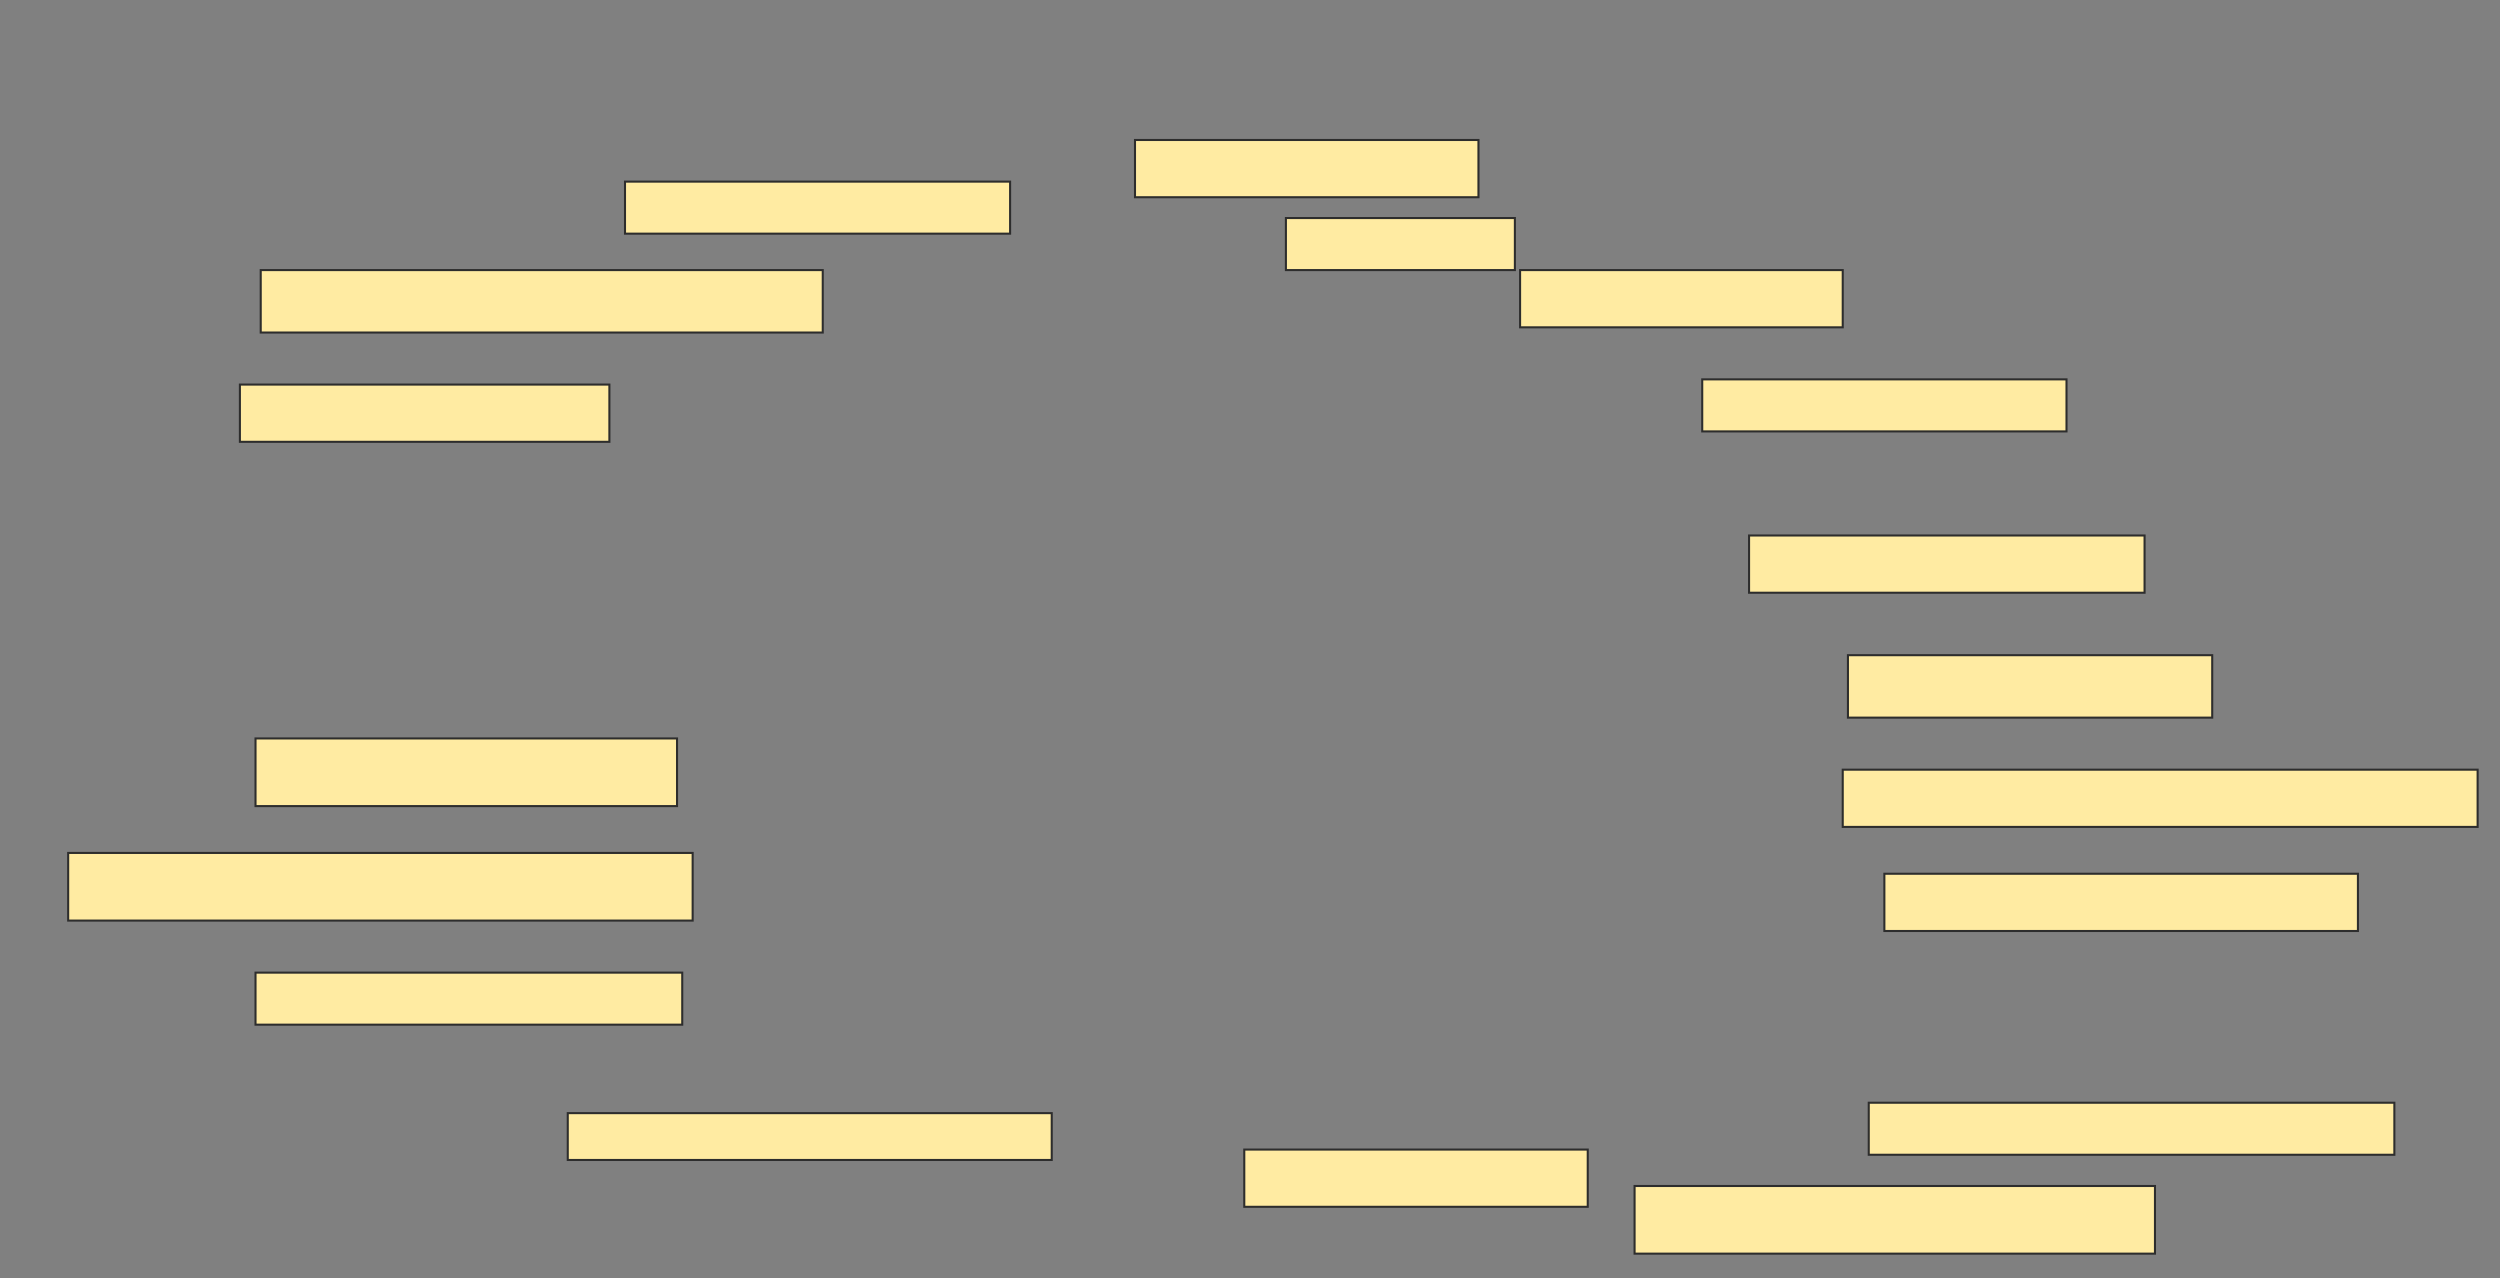 <svg height="614" width="1201" xmlns="http://www.w3.org/2000/svg">
 <rect width="100%" height="100%" fill="#808080" stroke="none"/>
 <!-- Created with Image Occlusion Enhanced -->
 <g>
  <title>Labels</title>
 </g>
 <g>
  <title>Masks</title>
  <rect fill="#FFEBA2" height="27.5" id="4e75f08ca9aa45d2a77d2eecdde47c56-ao-1" stroke="#2D2D2D" width="165" x="545.25" y="67.25"/>
  <rect fill="#FFEBA2" height="25" id="4e75f08ca9aa45d2a77d2eecdde47c56-ao-2" stroke="#2D2D2D" width="185" x="300.25" y="87.25"/>
  <rect fill="#FFEBA2" height="25" id="4e75f08ca9aa45d2a77d2eecdde47c56-ao-3" stroke="#2D2D2D" width="110" x="617.75" y="104.75"/>
  <rect fill="#FFEBA2" height="30" id="4e75f08ca9aa45d2a77d2eecdde47c56-ao-4" stroke="#2D2D2D" width="270" x="125.25" y="129.75"/>
  <rect fill="#FFEBA2" height="27.5" id="4e75f08ca9aa45d2a77d2eecdde47c56-ao-5" stroke="#2D2D2D" width="155" x="730.25" y="129.75"/>
  <rect fill="#FFEBA2" height="27.5" id="4e75f08ca9aa45d2a77d2eecdde47c56-ao-6" stroke="#2D2D2D" width="177.5" x="115.25" y="184.75"/>
  <rect fill="#FFEBA2" height="25" id="4e75f08ca9aa45d2a77d2eecdde47c56-ao-7" stroke="#2D2D2D" width="175" x="817.75" y="182.25"/>
  <rect fill="#FFEBA2" height="27.5" id="4e75f08ca9aa45d2a77d2eecdde47c56-ao-8" stroke="#2D2D2D" width="190" x="840.25" y="257.25"/>
  <rect fill="#FFEBA2" height="30" id="4e75f08ca9aa45d2a77d2eecdde47c56-ao-9" stroke="#2D2D2D" width="175" x="887.75" y="314.75"/>
  <rect fill="#FFEBA2" height="32.5" id="4e75f08ca9aa45d2a77d2eecdde47c56-ao-10" stroke="#2D2D2D" width="202.5" x="122.75" y="354.75"/>
  <rect fill="#FFEBA2" height="27.5" id="4e75f08ca9aa45d2a77d2eecdde47c56-ao-11" stroke="#2D2D2D" width="305" x="885.25" y="369.75"/>
  <rect fill="#FFEBA2" height="32.5" id="4e75f08ca9aa45d2a77d2eecdde47c56-ao-12" stroke="#2D2D2D" width="300" x="32.75" y="409.75"/>
  <rect fill="#FFEBA2" height="27.5" id="4e75f08ca9aa45d2a77d2eecdde47c56-ao-13" stroke="#2D2D2D" width="227.5" x="905.25" y="419.75"/>
  <rect fill="#FFEBA2" height="25" id="4e75f08ca9aa45d2a77d2eecdde47c56-ao-14" stroke="#2D2D2D" width="205" x="122.75" y="467.25"/>
  <rect fill="#FFEBA2" height="22.5" id="4e75f08ca9aa45d2a77d2eecdde47c56-ao-15" stroke="#2D2D2D" width="232.5" x="272.75" y="534.75"/>
  <rect fill="#FFEBA2" height="25" id="4e75f08ca9aa45d2a77d2eecdde47c56-ao-16" stroke="#2D2D2D" width="252.5" x="897.75" y="529.75"/>
  <rect fill="#FFEBA2" height="27.5" id="4e75f08ca9aa45d2a77d2eecdde47c56-ao-17" stroke="#2D2D2D" width="165" x="597.75" y="552.25"/>
  <rect fill="#FFEBA2" height="32.5" id="4e75f08ca9aa45d2a77d2eecdde47c56-ao-18" stroke="#2D2D2D" width="250" x="785.25" y="569.75"/>
 </g>
</svg>